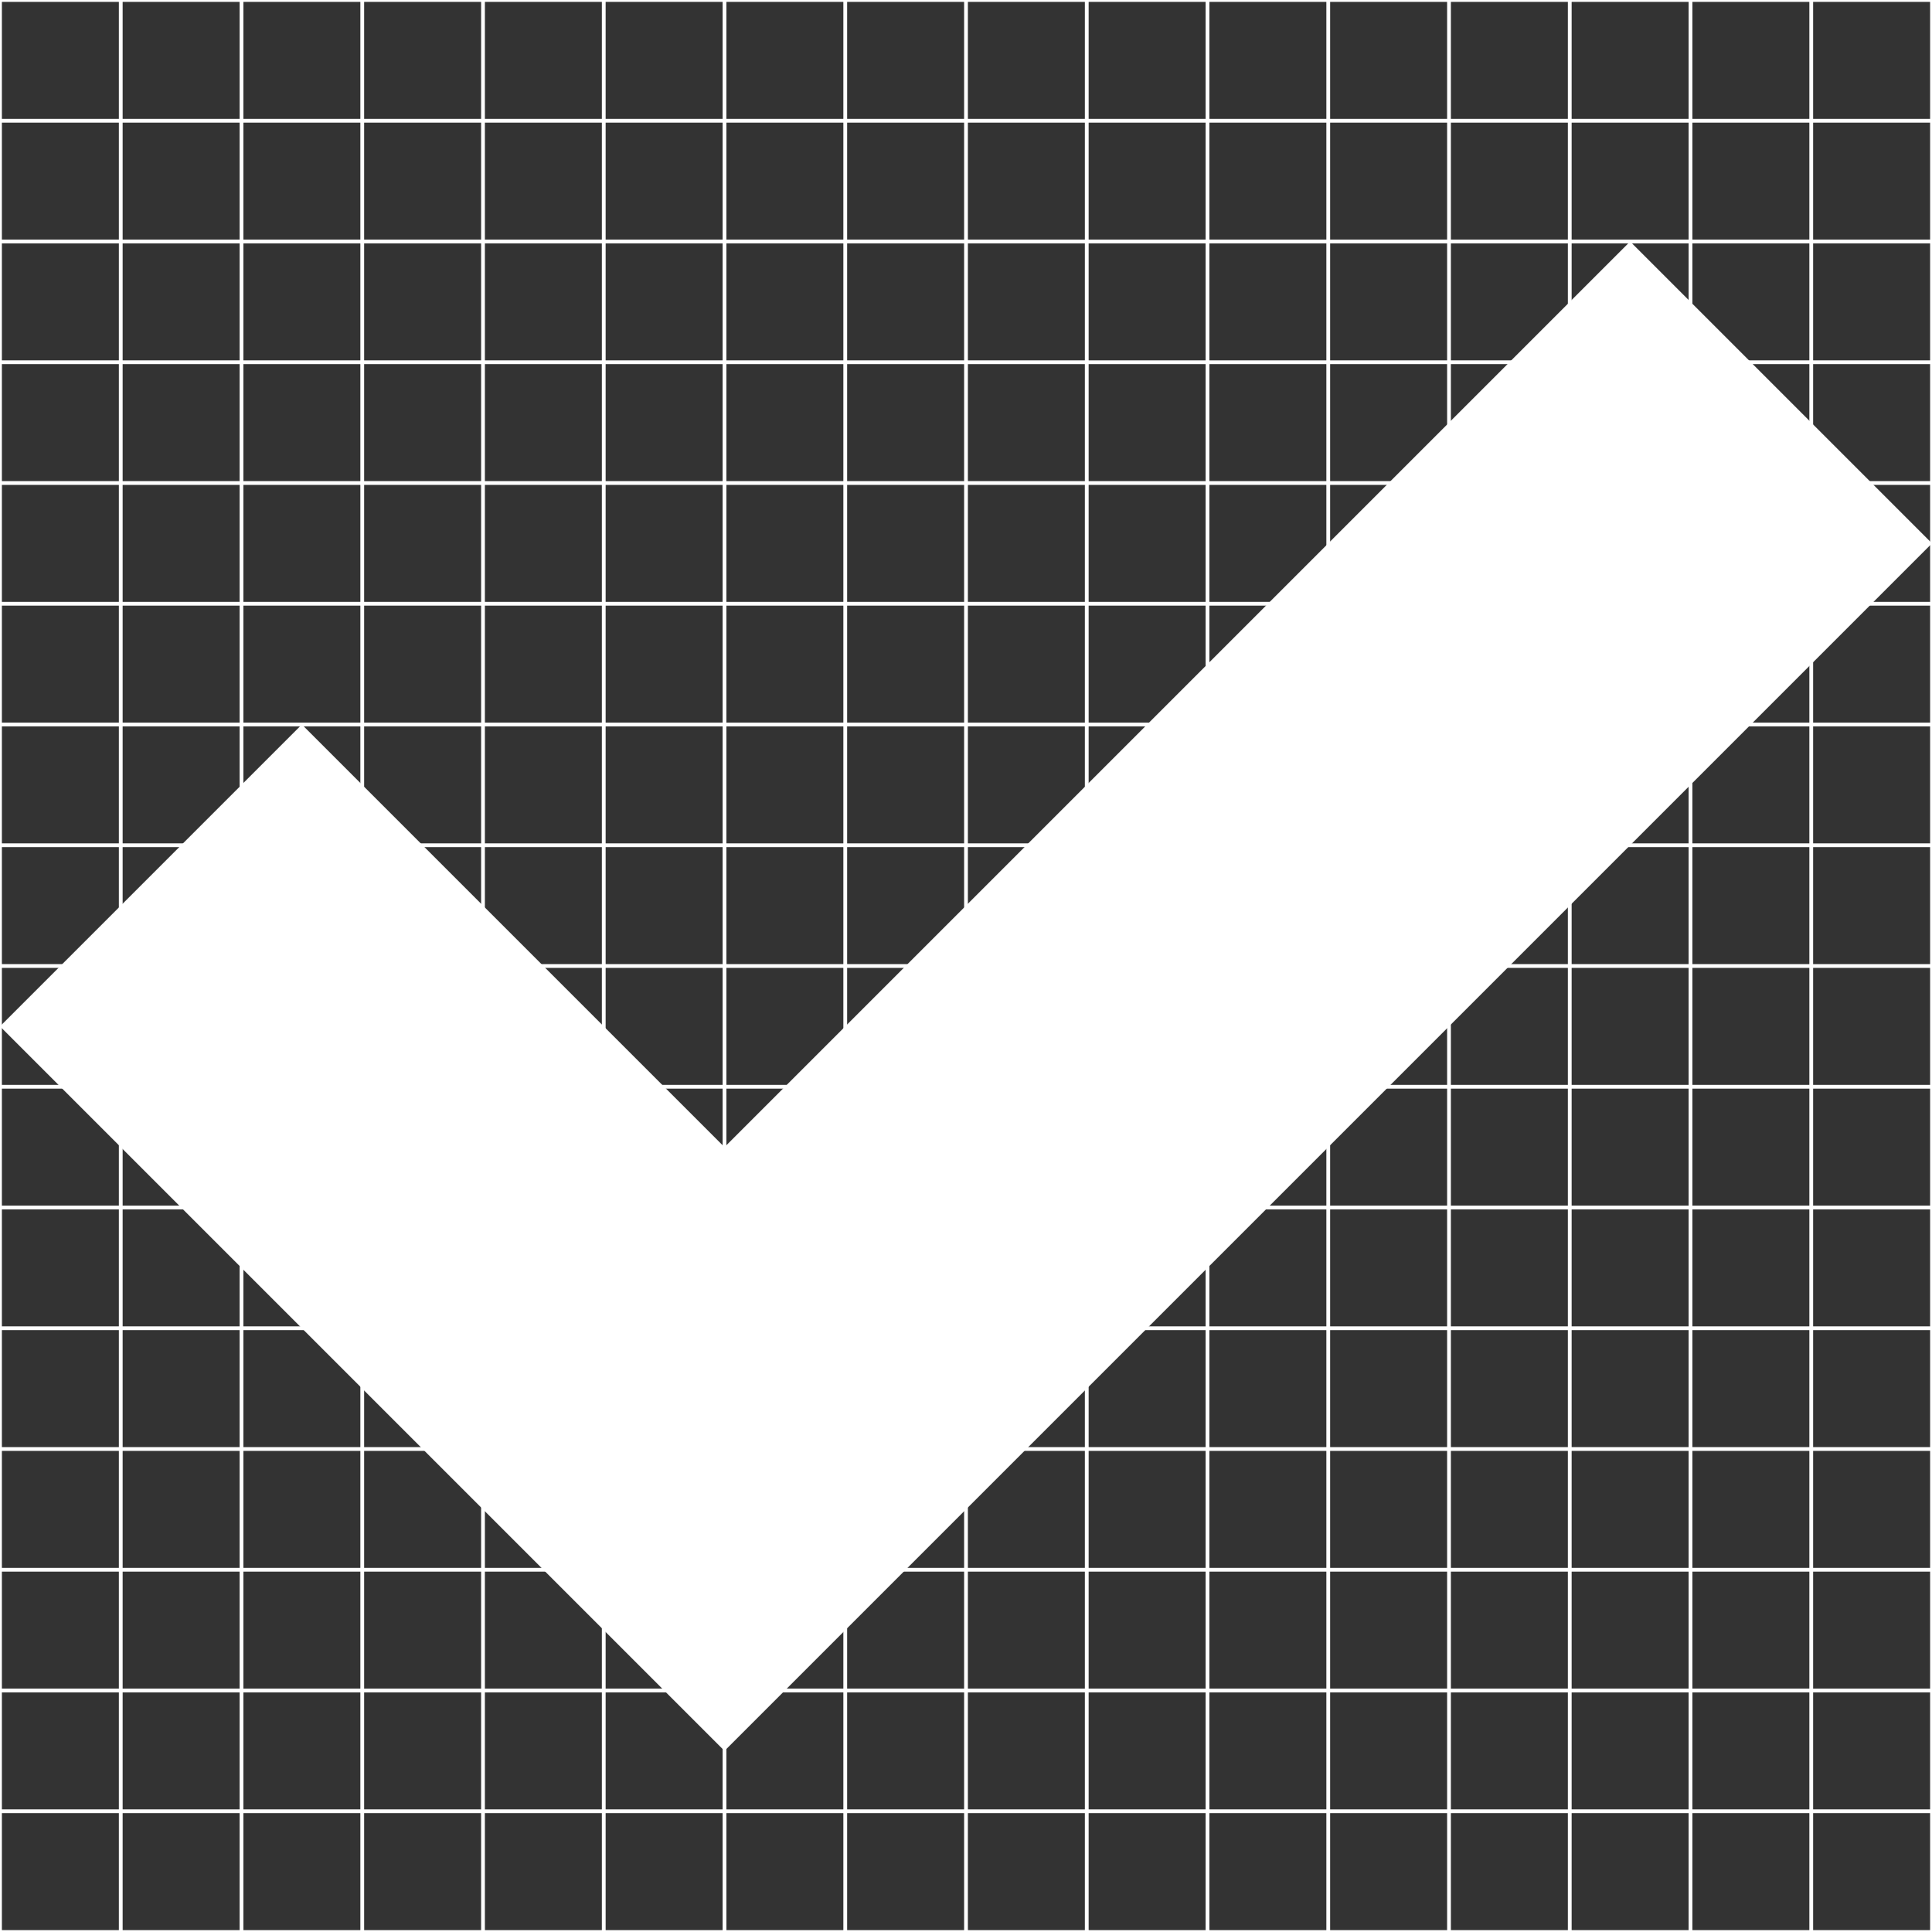 <?xml version="1.0" encoding="utf-8"?> <!-- Generator: IcoMoon.io --> <!DOCTYPE svg PUBLIC "-//W3C//DTD SVG 1.1//EN" "http://www.w3.org/Graphics/SVG/1.1/DTD/svg11.dtd"> <svg width="17" height="17" viewBox="0 0 512 512" xmlns="http://www.w3.org/2000/svg" xmlns:xlink="http://www.w3.org/1999/xlink" fill="#ffffff"><rect x="0" y="0" width="512" height="512" fill="#333333" stroke="none"/><g class="svgGrid" id="svgGrid"><line stroke-width="1" stroke="#fff" x1="32" x2="32" y1="0" y2="512"></line><line stroke-width="1" stroke="#fff" x1="64" x2="64" y1="0" y2="512"></line><line stroke-width="1" stroke="#fff" x1="96" x2="96" y1="0" y2="512"></line><line stroke-width="1" stroke="#fff" x1="128" x2="128" y1="0" y2="512"></line><line stroke-width="1" stroke="#fff" x1="160" x2="160" y1="0" y2="512"></line><line stroke-width="1" stroke="#fff" x1="192" x2="192" y1="0" y2="512"></line><line stroke-width="1" stroke="#fff" x1="224" x2="224" y1="0" y2="512"></line><line stroke-width="1" stroke="#fff" x1="256" x2="256" y1="0" y2="512"></line><line stroke-width="1" stroke="#fff" x1="288" x2="288" y1="0" y2="512"></line><line stroke-width="1" stroke="#fff" x1="320" x2="320" y1="0" y2="512"></line><line stroke-width="1" stroke="#fff" x1="352" x2="352" y1="0" y2="512"></line><line stroke-width="1" stroke="#fff" x1="384" x2="384" y1="0" y2="512"></line><line stroke-width="1" stroke="#fff" x1="416" x2="416" y1="0" y2="512"></line><line stroke-width="1" stroke="#fff" x1="448" x2="448" y1="0" y2="512"></line><line stroke-width="1" stroke="#fff" x1="480" x2="480" y1="0" y2="512"></line><line stroke-width="1" stroke="#fff" x1="0" x2="512" y1="32" y2="32"></line><line stroke-width="1" stroke="#fff" x1="0" x2="512" y1="64" y2="64"></line><line stroke-width="1" stroke="#fff" x1="0" x2="512" y1="96" y2="96"></line><line stroke-width="1" stroke="#fff" x1="0" x2="512" y1="128" y2="128"></line><line stroke-width="1" stroke="#fff" x1="0" x2="512" y1="160" y2="160"></line><line stroke-width="1" stroke="#fff" x1="0" x2="512" y1="192" y2="192"></line><line stroke-width="1" stroke="#fff" x1="0" x2="512" y1="224" y2="224"></line><line stroke-width="1" stroke="#fff" x1="0" x2="512" y1="256" y2="256"></line><line stroke-width="1" stroke="#fff" x1="0" x2="512" y1="288" y2="288"></line><line stroke-width="1" stroke="#fff" x1="0" x2="512" y1="320" y2="320"></line><line stroke-width="1" stroke="#fff" x1="0" x2="512" y1="352" y2="352"></line><line stroke-width="1" stroke="#fff" x1="0" x2="512" y1="384" y2="384"></line><line stroke-width="1" stroke="#fff" x1="0" x2="512" y1="416" y2="416"></line><line stroke-width="1" stroke="#fff" x1="0" x2="512" y1="448" y2="448"></line><line stroke-width="1" stroke="#fff" x1="0" x2="512" y1="480" y2="480"></line><rect x="0" y="0" width="512" height="512" fill="none" stroke-width="1" stroke="#fff"></rect></g><path d="M 432.00,64.00L 192.00,304.00L 80.00,192.00L0.00,272.00L 192.00,464.00L 512.00,144.00 z" ></path></svg>